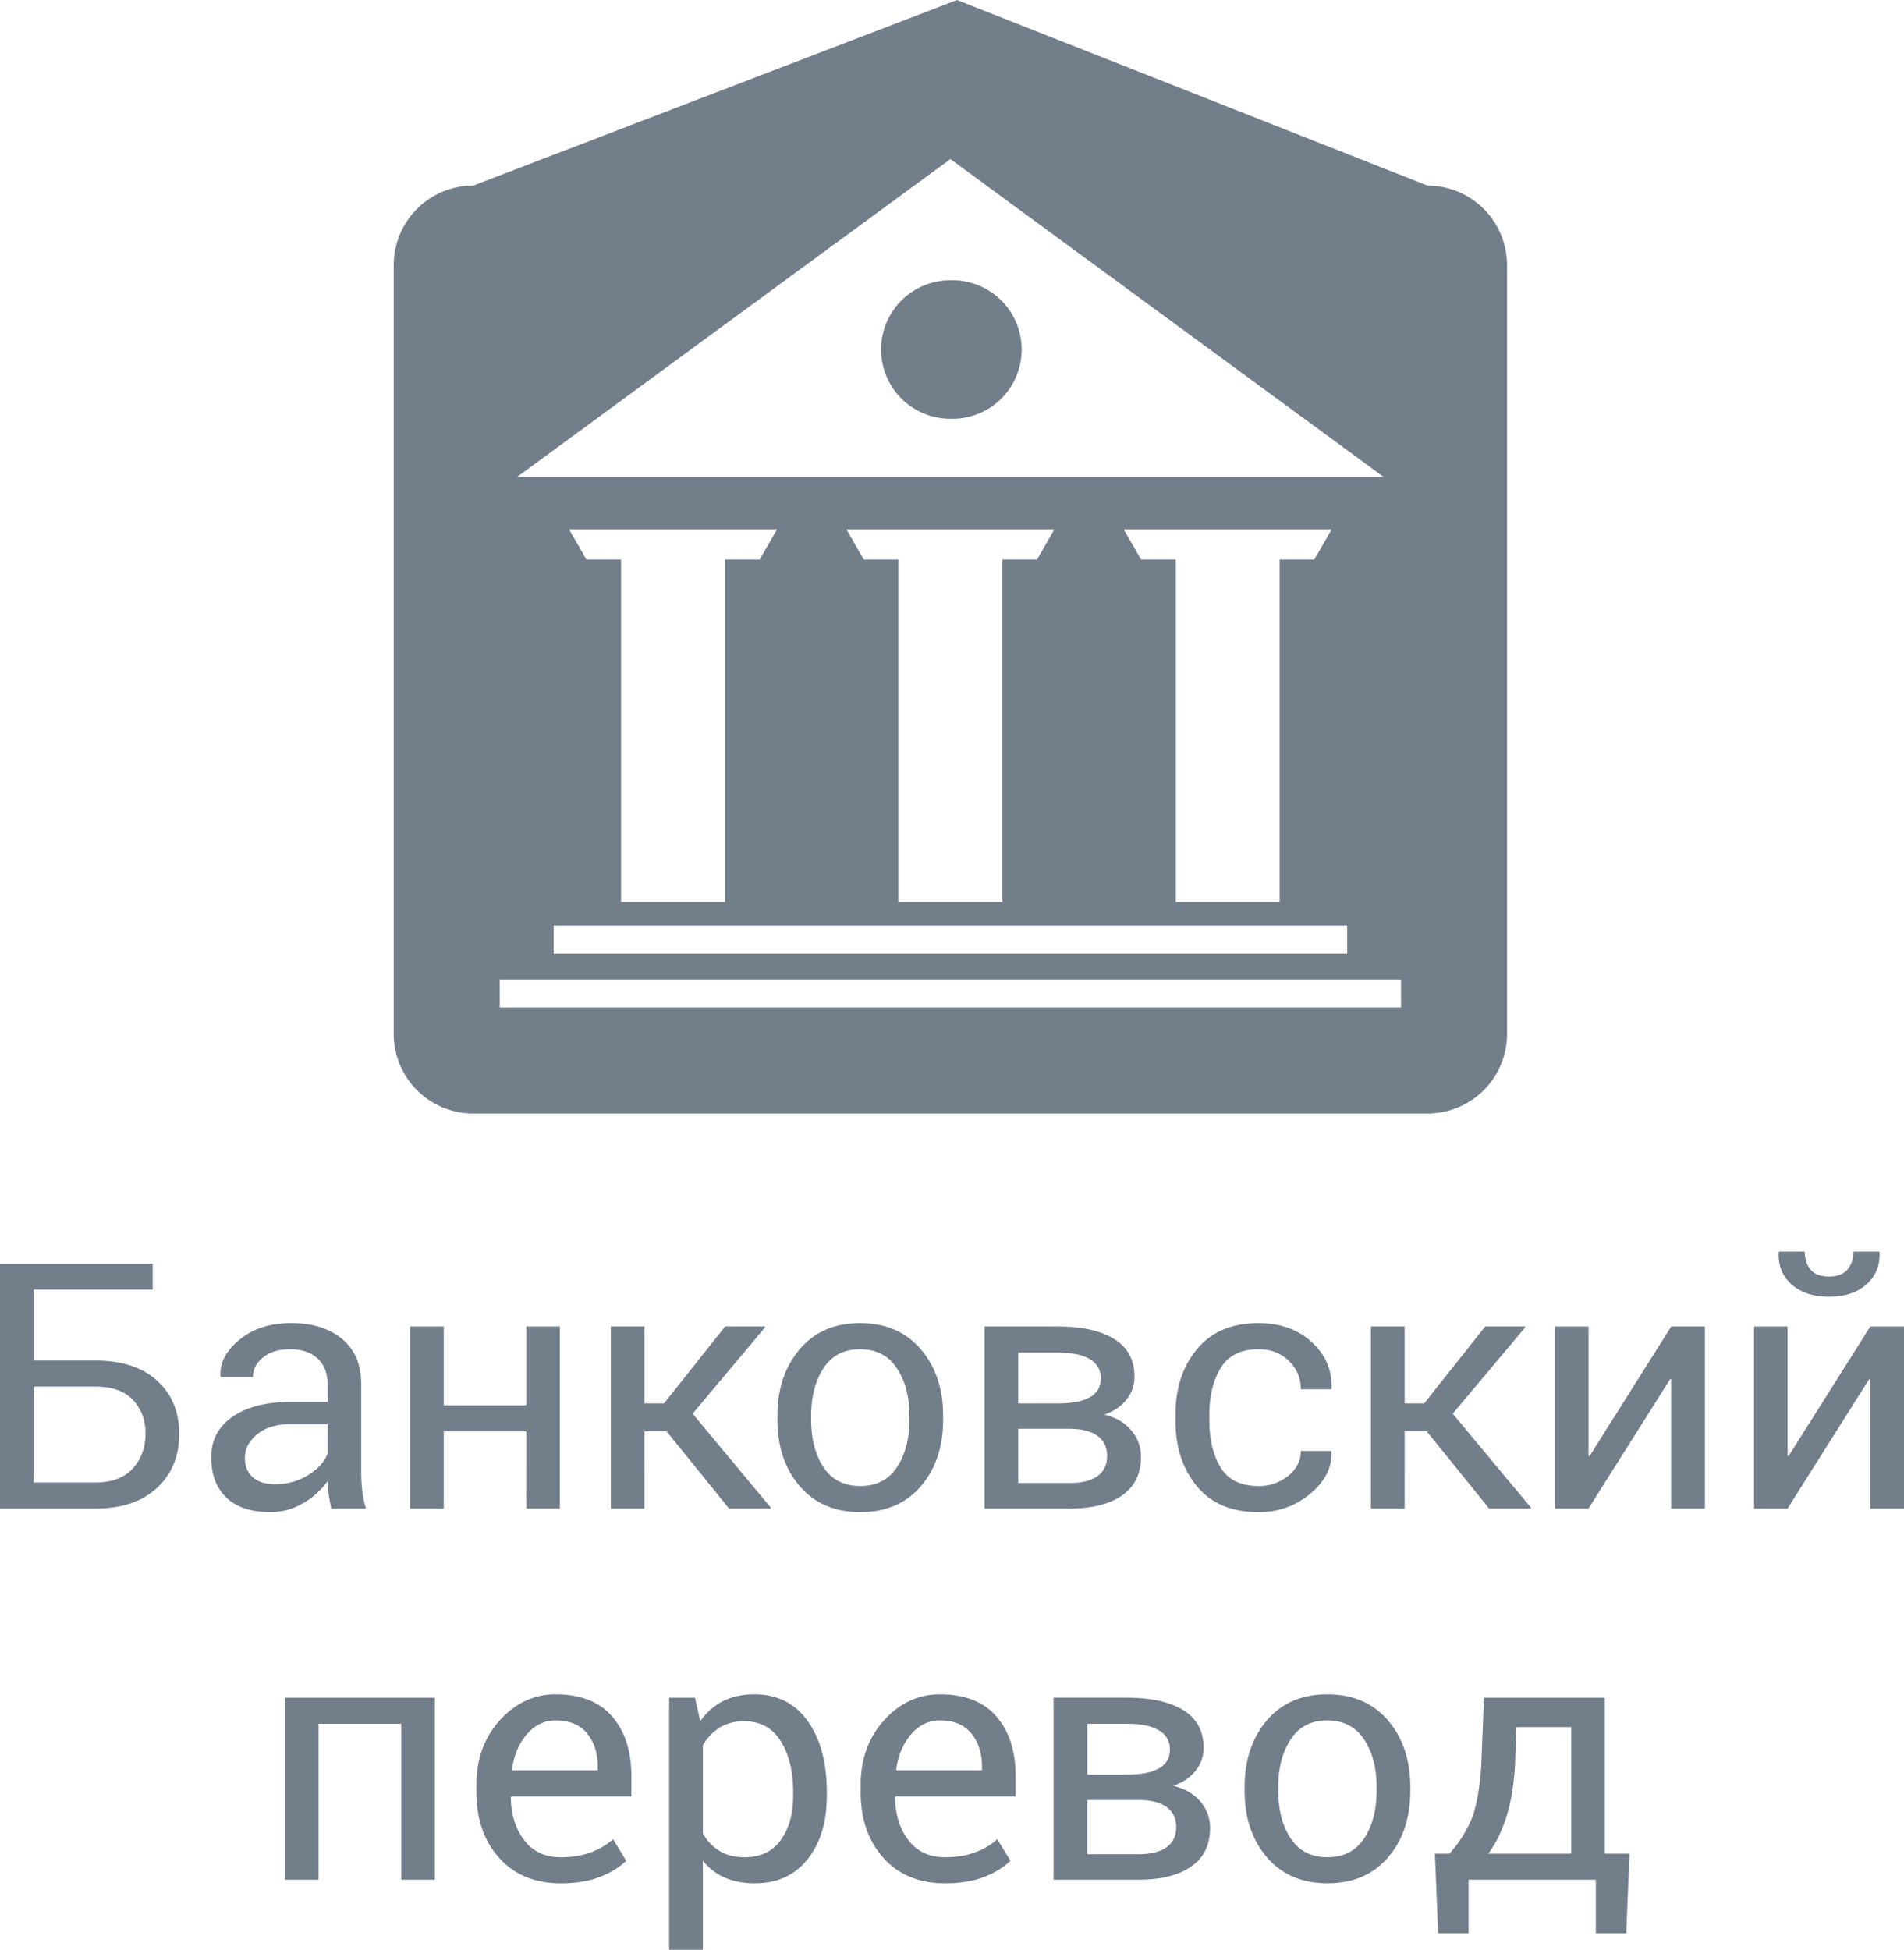 <svg xmlns="http://www.w3.org/2000/svg" viewBox="0 0 129.451 132.543"><path d="M77.132 93.583c0-1.136-.459-1.987-1.373-2.559-.914-.567-2.201-.852-3.857-.852h-4.967v12.378h5.767c1.534 0 2.731-.297 3.587-.893.856-.595 1.285-1.472 1.285-2.629 0-.673-.219-1.27-.657-1.792-.438-.521-1.049-.879-1.83-1.07.65-.235 1.154-.581 1.511-1.034.355-.454.534-.97.534-1.549zm-7.906-1.638h2.676c.967 0 1.699.149 2.195.445.496.294.745.734.745 1.318 0 .568-.248.993-.739 1.271-.491.282-1.222.421-2.192.421h-2.685zm6.045 7.025c0 .597-.217 1.051-.65 1.369-.434.317-1.073.475-1.919.475h-3.476v-3.686h3.476c.846 0 1.485.163 1.919.482.433.321.65.775.65 1.36zm7.726-5.978c.517-.85 1.375-1.274 2.575-1.274.829 0 1.516.264 2.057.795.545.53.814 1.173.814 1.927h2.07l.022-.067c.032-1.243-.419-2.292-1.354-3.146-.933-.854-2.136-1.282-3.609-1.282-1.822 0-3.22.59-4.191 1.768-.973 1.18-1.459 2.65-1.459 4.41v.482c0 1.775.485 3.252 1.452 4.427.97 1.174 2.37 1.762 4.198 1.762 1.333 0 2.501-.415 3.507-1.246 1.002-.832 1.484-1.781 1.446-2.85l-.022-.068h-2.06c0 .67-.287 1.237-.864 1.698a3.113 3.113 0 01-2.007.691c-1.209 0-2.07-.42-2.581-1.261-.511-.842-.766-1.896-.766-3.16v-.479c.001-1.237.256-2.278.772-3.127zM32.176 75.694h64.88a5.406 5.406 0 005.407-5.406V18.023a5.406 5.406 0 00-5.407-5.407L65.065 0l-32.89 12.616a5.405 5.405 0 00-5.407 5.407v52.265a5.407 5.407 0 005.408 5.406zm32.44-64.881l29.458 21.611H35.155zM39.868 38.035l-1.178-2.054h14.14l-1.178 2.054h-2.356v23.288h-7.07V38.035zm51.724 24.889v1.904H37.64v-1.904zM58.723 38.035l-1.177-2.054h14.14l-1.178 2.054H68.15v23.288h-7.07V38.035zm18.855 0l-1.18-2.054h14.143l-1.18 2.054h-2.357v23.288h-7.069V38.035zM33.977 66.581h61.277v1.905H33.977zm90.382 21.567c1.061 0 1.906-.277 2.534-.834.629-.558.926-1.277.895-2.164l-.023-.068h-1.755c0 .497-.136.901-.406 1.218-.273.316-.687.476-1.244.476-.573 0-.992-.156-1.257-.468-.265-.313-.395-.721-.395-1.226h-1.757l-.022.068c-.039.887.255 1.606.884 2.164.627.557 1.476.834 2.546.834zM64.616 19.053a4.71 4.71 0 00-4.714 4.707 4.711 4.711 0 004.714 4.709 4.71 4.71 0 100-9.416zM6.465 92.485H2.291v-4.818h8.091v-1.771H0v16.655h6.465c1.798 0 3.202-.468 4.209-1.406 1.007-.938 1.51-2.161 1.51-3.672 0-1.503-.502-2.71-1.505-3.621-1.002-.913-2.408-1.367-4.214-1.367zm2.57 7.329c-.574.643-1.43.964-2.57.964H2.291v-6.521h4.174c1.147 0 2.006.304 2.576.913.569.609.854 1.366.854 2.272.001.94-.287 1.728-.86 2.372zm81.199 15.362c-1.728 0-3.096.593-4.105 1.778-1.005 1.187-1.508 2.695-1.508 4.526v.25c0 1.839.504 3.347 1.516 4.526 1.011 1.177 2.386 1.768 4.121 1.768 1.736 0 3.107-.589 4.116-1.764 1.006-1.173 1.512-2.684 1.512-4.53v-.25c0-1.839-.507-3.348-1.518-4.53-1.011-1.183-2.389-1.774-4.134-1.774zm3.361 6.551c0 1.31-.283 2.389-.849 3.245-.565.853-1.395 1.278-2.488 1.278-1.106 0-1.944-.426-2.505-1.278-.563-.856-.844-1.936-.844-3.245v-.252c0-1.296.28-2.374.844-3.233.561-.862 1.388-1.291 2.481-1.291 1.103 0 1.937.429 2.507 1.291.57.859.854 1.938.854 3.233zm-13.813-.329c.65-.235 1.156-.581 1.512-1.035.357-.453.535-.97.535-1.548 0-1.138-.458-1.989-1.372-2.56-.915-.566-2.201-.852-3.86-.852h-4.965v12.378h5.767c1.535 0 2.73-.298 3.587-.893.857-.595 1.285-1.471 1.285-2.63a2.71 2.71 0 00-.657-1.791c-.438-.519-1.049-.876-1.832-1.069zm-5.859-4.22h2.674c.97 0 1.701.148 2.196.444.497.295.746.735.746 1.317 0 .568-.247.993-.739 1.272-.491.281-1.223.422-2.192.422h-2.685zm5.394 8.391c-.435.317-1.073.476-1.919.476h-3.476v-3.686h3.476c.846 0 1.484.162 1.919.482.435.32.651.774.651 1.36.001.596-.216 1.052-.651 1.368zM63.9 115.176c-1.456 0-2.719.585-3.785 1.756-1.064 1.172-1.598 2.637-1.598 4.4v.503c0 1.83.518 3.319 1.552 4.468 1.035 1.147 2.429 1.722 4.181 1.722 1.045 0 1.938-.147 2.673-.438.737-.292 1.328-.658 1.78-1.093l-.897-1.468c-.426.383-.93.681-1.517.897-.584.218-1.266.327-2.039.327-1.063 0-1.889-.381-2.478-1.146-.589-.765-.896-1.74-.918-2.928l.034-.056h8.162v-1.408c0-1.676-.435-3.02-1.303-4.026-.866-1.007-2.149-1.51-3.847-1.51zm2.862 5.17h-5.804l-.022-.057c.124-.956.458-1.752 1-2.388.544-.635 1.199-.951 1.965-.951.946 0 1.659.296 2.14.888.479.594.722 1.331.722 2.212v.296zm37.298-17.795l.034-.057-5.325-6.395 4.93-5.868-.035-.059h-2.687l-4.149 5.229h-1.325v-5.229h-2.292v12.378h2.292V97.3h1.499l4.245 5.25h2.813zm4.011-3.568l-.071-.024v-8.786h-2.279v12.378H108l5.559-8.809.067.024v8.784h2.292V90.172h-2.292zm19.089-8.81l-5.558 8.811-.069-.024v-8.786h-2.277v12.378h2.277l5.558-8.809.069.024v8.784h2.291V90.173zm-91.384 12.378h2.29V90.173h-2.29v5.354h-5.604v-5.354H27.88v12.378h2.292v-5.25h5.604zM64.121 96.5v-.252c0-1.837-.504-3.348-1.517-4.53-1.013-1.182-2.389-1.774-4.134-1.774-1.728 0-3.097.593-4.104 1.781-1.008 1.185-1.511 2.692-1.511 4.523v.252c0 1.837.505 3.346 1.518 4.524 1.011 1.178 2.385 1.768 4.121 1.768 1.735 0 3.109-.588 4.115-1.762 1.009-1.175 1.512-2.684 1.512-4.53zm-2.289-.006c0 1.31-.284 2.391-.849 3.245-.566.853-1.396 1.278-2.489 1.278-1.108 0-1.942-.426-2.506-1.278-.562-.854-.841-1.936-.841-3.245v-.251c0-1.295.279-2.375.841-3.233.563-.863 1.39-1.292 2.482-1.292 1.101 0 1.938.429 2.506 1.292.57.858.855 1.938.855 3.233v.251zm-24.057 18.682c-1.457 0-2.719.585-3.784 1.756-1.067 1.172-1.599 2.637-1.599 4.4v.503c0 1.83.518 3.319 1.551 4.468 1.034 1.147 2.429 1.722 4.18 1.722 1.047 0 1.938-.147 2.675-.438.736-.292 1.329-.658 1.778-1.093l-.895-1.468a4.648 4.648 0 01-1.517.897c-.586.218-1.265.327-2.042.327-1.062 0-1.886-.381-2.476-1.146-.59-.765-.895-1.74-.919-2.928l.036-.056h8.162v-1.408c0-1.676-.435-3.02-1.302-4.026-.868-1.007-2.149-1.51-3.848-1.51zm2.861 5.17h-5.801l-.022-.057c.123-.956.457-1.752 1-2.388.542-.635 1.197-.951 1.964-.951.945 0 1.66.296 2.141.888.48.594.72 1.331.72 2.212v.296zm-18.369-19.649c.007.29.032.579.076.865.042.285.102.615.179.988h2.36a6.447 6.447 0 01-.255-1.213 11.29 11.29 0 01-.07-1.281v-5.959c0-1.343-.434-2.369-1.303-3.084-.868-.712-2.015-1.07-3.441-1.07-1.44 0-2.619.376-3.528 1.123-.91.746-1.342 1.571-1.297 2.472l.025.066h2.186c0-.518.23-.962.691-1.332.462-.37 1.06-.555 1.796-.555.821 0 1.457.212 1.907.634.449.424.674.998.674 1.723v1.225h-2.489c-1.667 0-2.987.333-3.958 1.001-.974.667-1.459 1.592-1.459 2.775 0 1.158.343 2.067 1.028 2.728.687.658 1.684.989 2.994.989.792 0 1.53-.201 2.216-.601a5.325 5.325 0 001.668-1.494zm-5.094-.283c-.349-.318-.523-.753-.523-1.301 0-.616.278-1.152.833-1.609.553-.457 1.292-.685 2.214-.685h2.57v2.01c-.202.537-.636 1.019-1.302 1.435a4.134 4.134 0 01-2.244.629c-.684 0-1.198-.161-1.548-.479zm34.112 14.762c-.812 0-1.526.156-2.138.469a4.13 4.13 0 00-1.535 1.361l-.36-1.602h-1.757v17.139h2.292v-6.053c.41.51.908.895 1.494 1.149.584.256 1.266.385 2.04.385 1.527 0 2.724-.549 3.592-1.644.869-1.093 1.302-2.533 1.302-4.317v-.241c0-1.998-.432-3.605-1.296-4.822-.863-1.216-2.076-1.824-3.634-1.824zm2.641 6.882c0 1.233-.28 2.239-.838 3.021-.559.779-1.38 1.172-2.465 1.172-.673 0-1.244-.142-1.708-.43a3.224 3.224 0 01-1.128-1.193v-5.976a3.302 3.302 0 011.128-1.206c.464-.291 1.025-.439 1.685-.439 1.094 0 1.921.452 2.482 1.355.562.9.844 2.053.844 3.457zm-1.548-19.507l.036-.057-5.324-6.395 4.928-5.868-.034-.059h-2.686l-4.152 5.229h-1.325v-5.229h-2.29v12.378h2.29V97.3h1.5l4.246 5.25h2.811zm-33.006 25.231h2.289v-10.604h5.616v10.604h2.29v-12.378H19.372zm89.743-12.378h-8.219l-.187 4.651c-.116 1.646-.345 2.867-.686 3.663a8.606 8.606 0 01-1.478 2.292h-.987l.219 5.409h2.07v-3.638h8.65v3.638h2.07l.222-5.409h-1.676v-10.606zm-2.289 10.607h-5.641c.497-.663.902-1.479 1.215-2.444.315-.97.515-2.138.602-3.509l.103-2.651h3.722v8.604z" fill="#737e8b"/></svg>